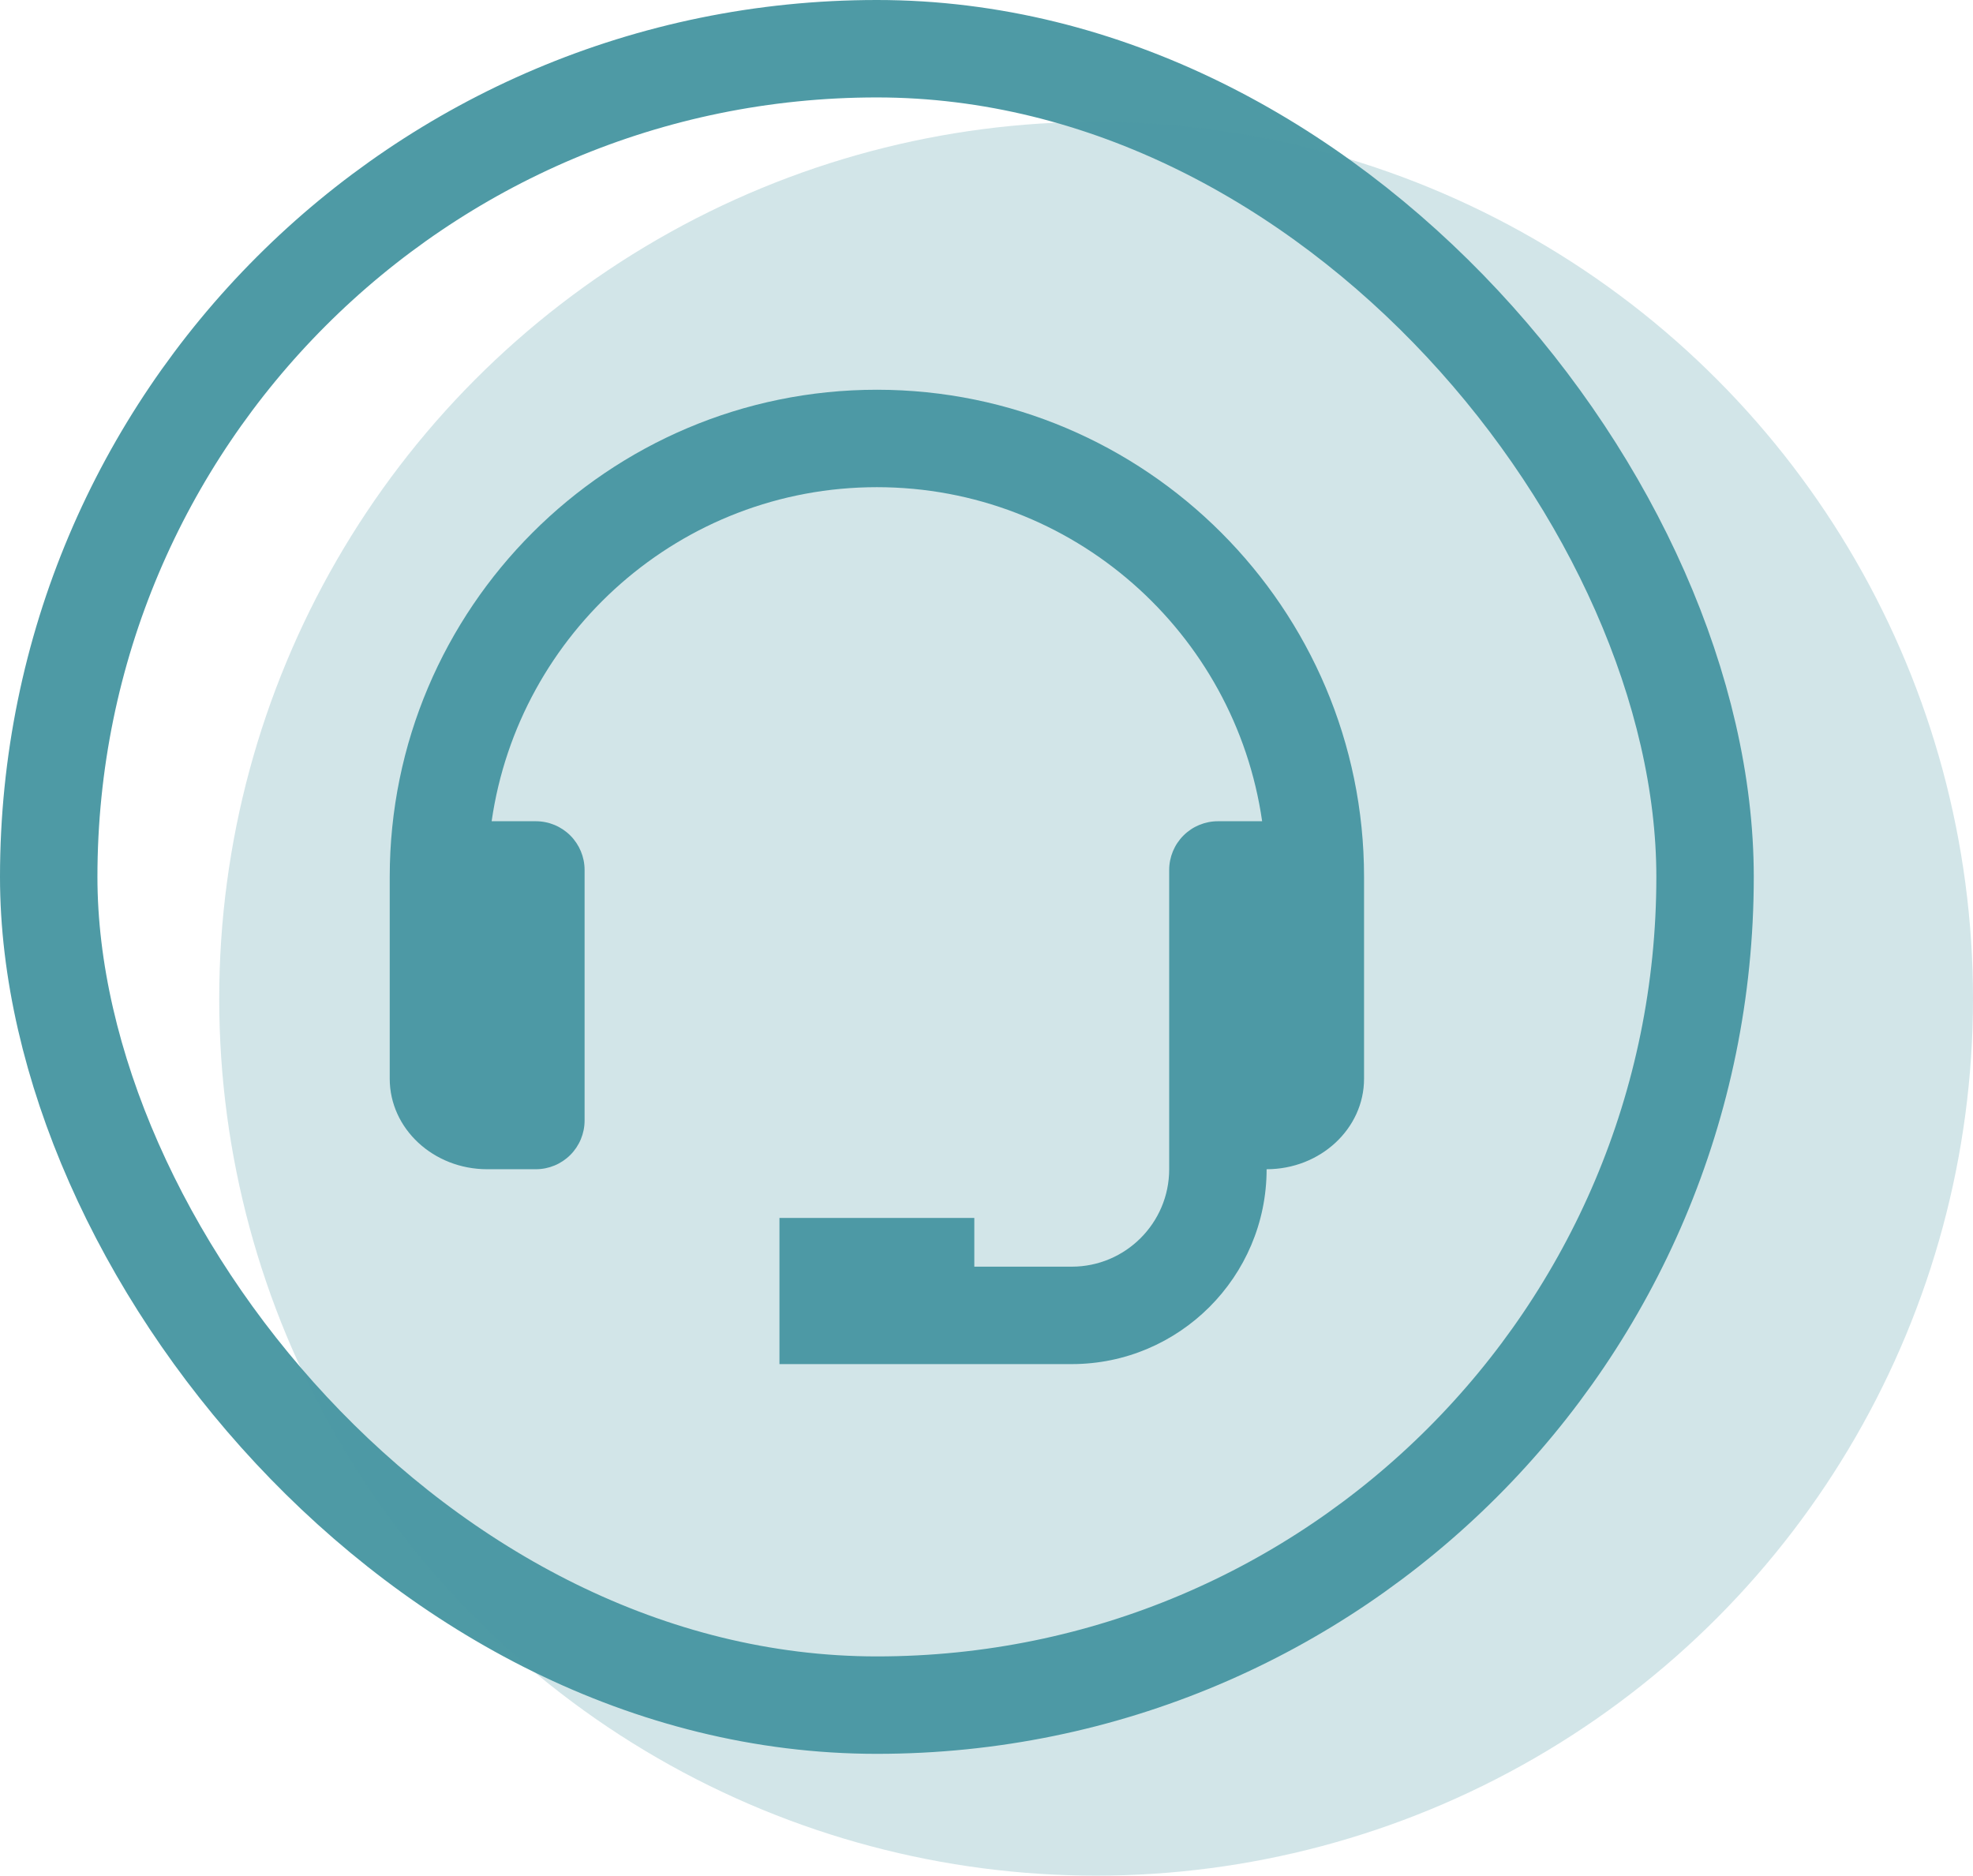 <svg width="81" height="77" viewBox="0 0 81 77" fill="none" xmlns="http://www.w3.org/2000/svg">
<path d="M36 16C24.972 16 16 24.972 16 36V44.286C16 46.334 17.794 48 20 48H22C22.53 48 23.039 47.789 23.414 47.414C23.789 47.039 24 46.53 24 46V35.714C24 35.184 23.789 34.675 23.414 34.3C23.039 33.925 22.53 33.714 22 33.714H20.184C21.296 25.974 27.956 20 36 20C44.044 20 50.704 25.974 51.816 33.714H50C49.47 33.714 48.961 33.925 48.586 34.3C48.211 34.675 48 35.184 48 35.714V48C48 50.206 46.206 52 44 52H40V50H32V56H44C48.412 56 52 52.412 52 48C54.206 48 56 46.334 56 44.286V36C56 24.972 47.028 16 36 16Z" fill="#4E9AA5"/>
<rect x="2" y="2" width="68" height="68" rx="34" stroke="#4E9AA5" stroke-width="4"/>
<circle opacity="0.25" cx="45" cy="41" r="36" fill="#4E9AA5"/>
</svg>

